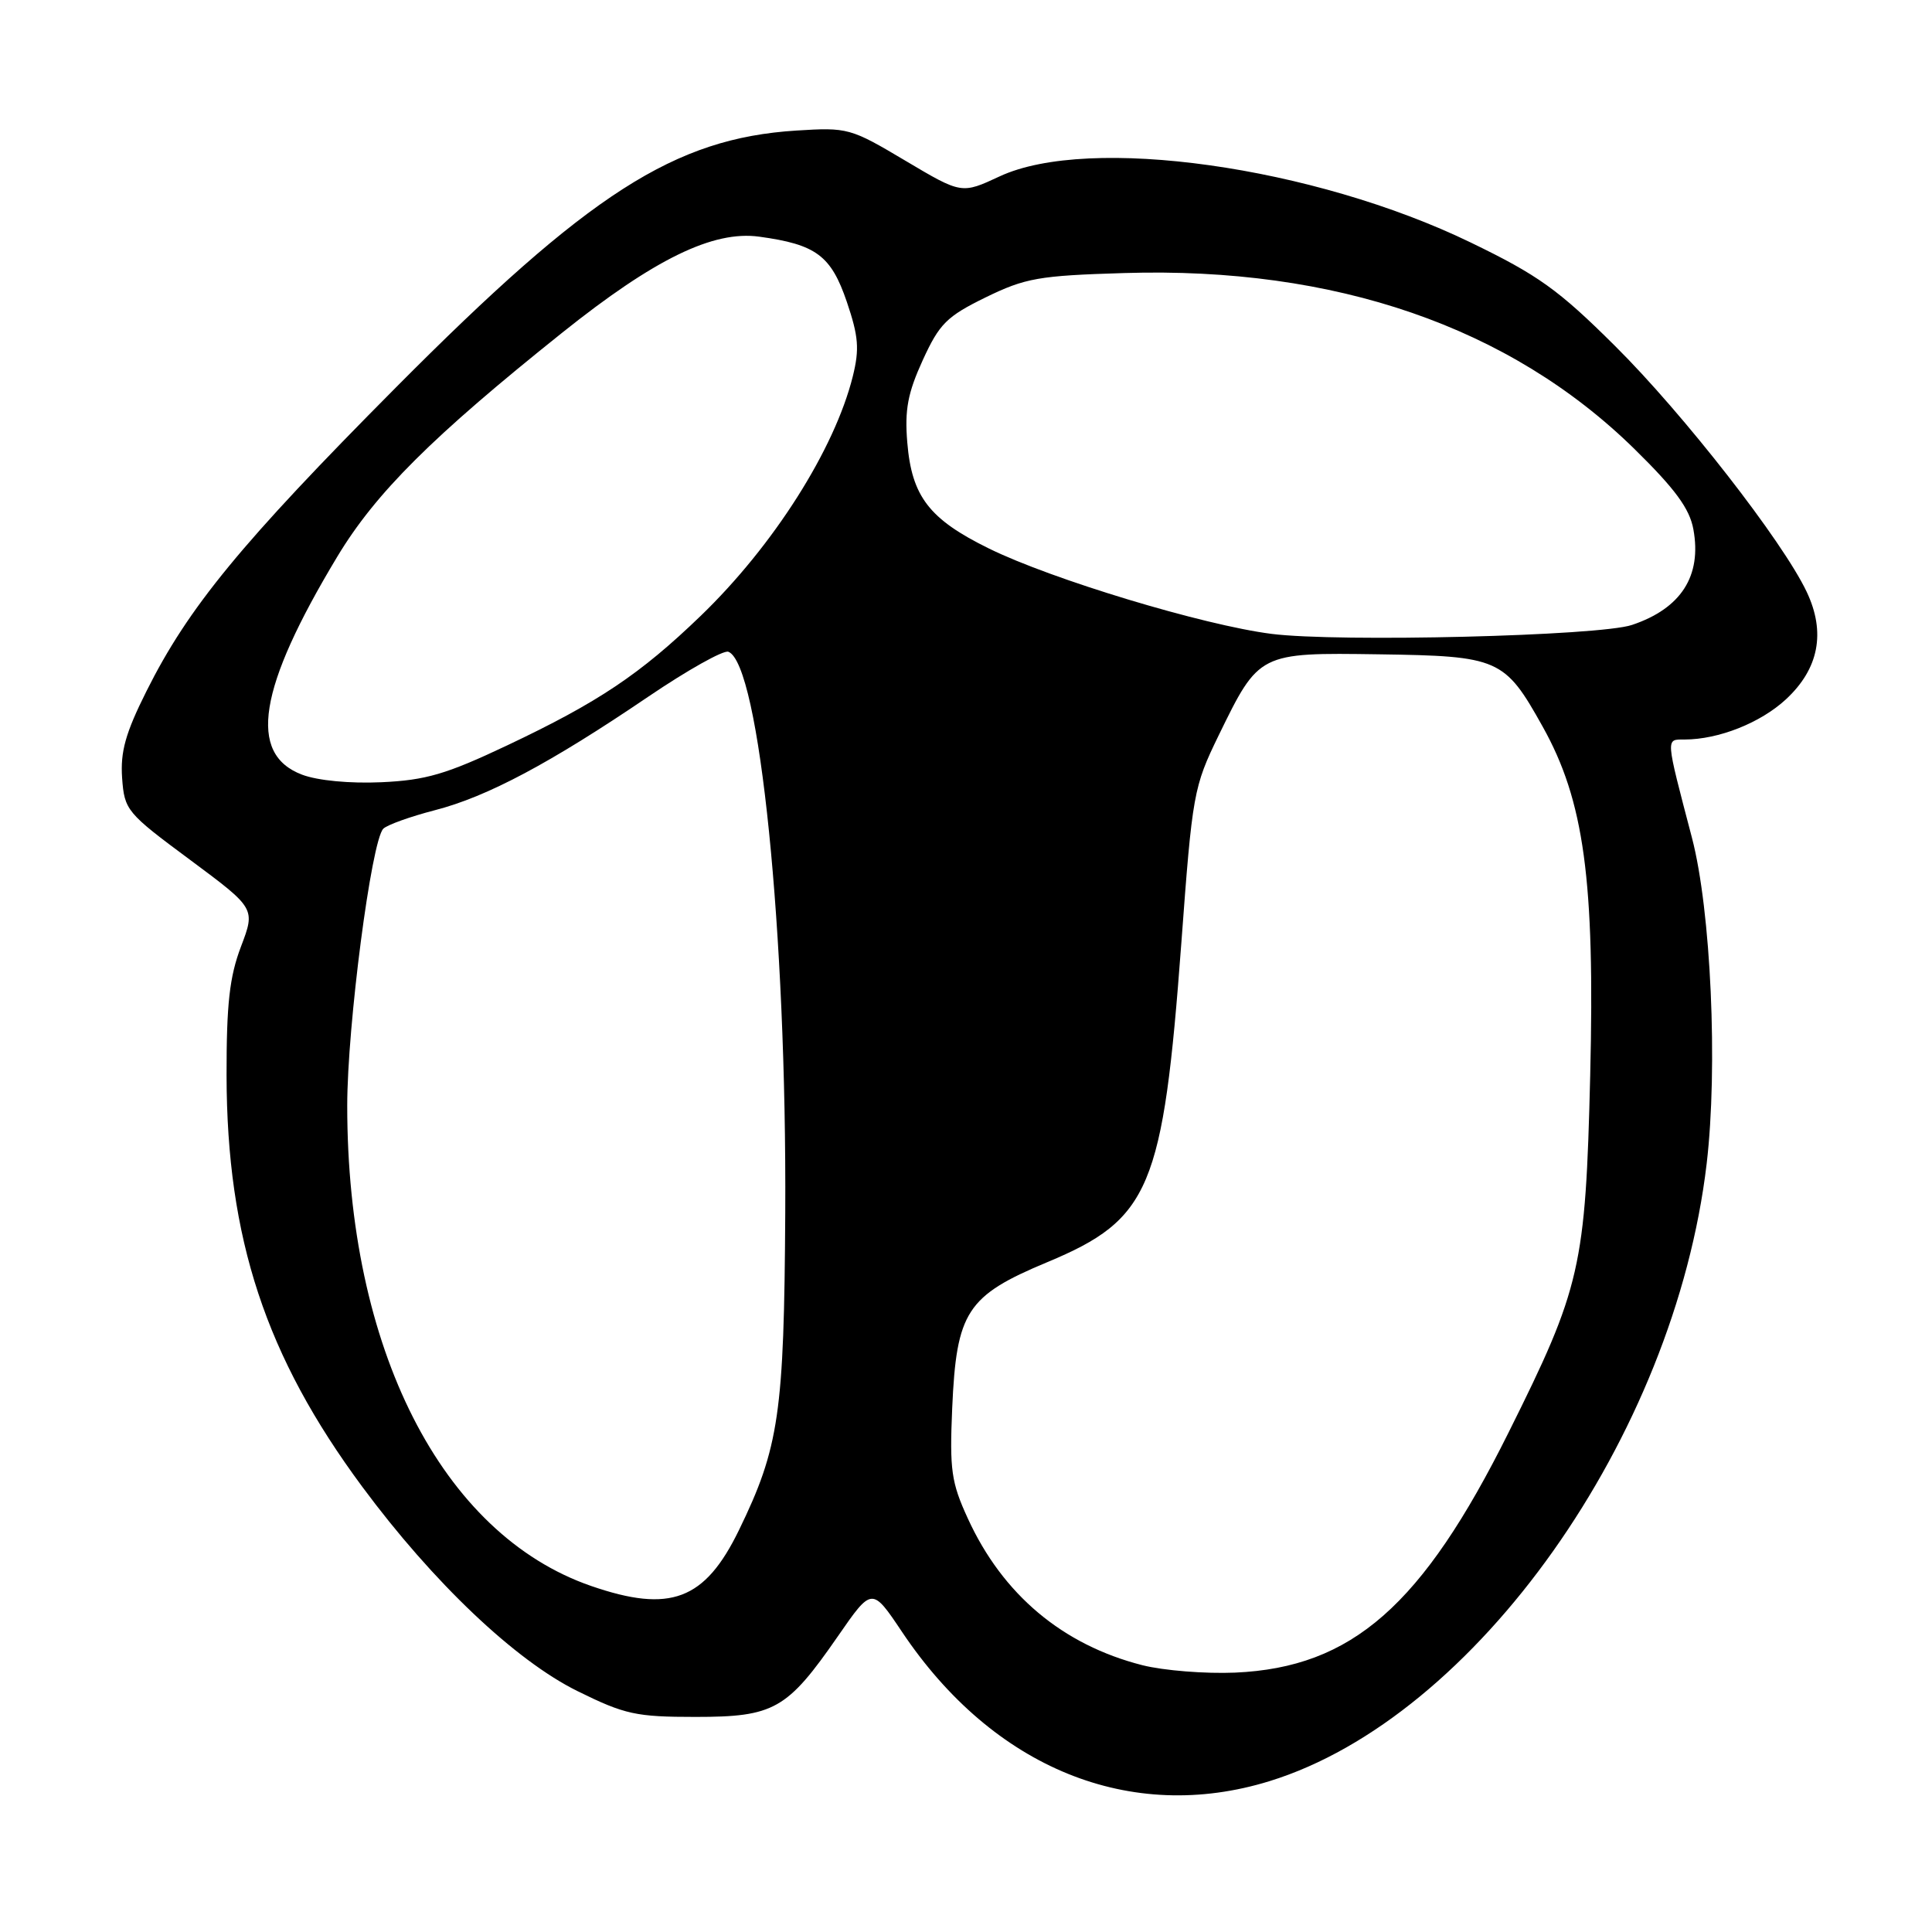<?xml version="1.0" encoding="UTF-8" standalone="no"?>
<!DOCTYPE svg PUBLIC "-//W3C//DTD SVG 1.1//EN" "http://www.w3.org/Graphics/SVG/1.1/DTD/svg11.dtd" >
<svg xmlns="http://www.w3.org/2000/svg" xmlns:xlink="http://www.w3.org/1999/xlink" version="1.1" viewBox="0 0 256 256">
 <g >
 <path fill="currentColor"
d=" M 168.22 236.01 C 195.51 227.59 221.87 190.35 226.14 154.21 C 227.65 141.40 226.71 120.61 224.19 111.00 C 220.65 97.49 220.69 98.00 223.23 97.99 C 227.73 97.98 233.26 95.79 236.63 92.68 C 241.01 88.63 241.95 83.80 239.39 78.41 C 236.21 71.71 223.06 54.83 214.00 45.84 C 206.51 38.39 203.82 36.46 194.89 32.14 C 174.05 22.04 144.29 17.86 132.46 23.37 C 127.42 25.72 127.42 25.72 119.96 21.29 C 112.68 16.96 112.33 16.87 105.50 17.30 C 89.36 18.33 78.05 25.59 52.46 51.34 C 31.94 71.99 24.94 80.51 19.41 91.58 C 16.63 97.13 15.94 99.60 16.18 103.08 C 16.49 107.36 16.77 107.70 25.18 113.93 C 33.85 120.37 33.85 120.37 31.93 125.43 C 30.41 129.43 30.01 133.04 30.02 142.50 C 30.06 164.13 35.20 179.71 48.00 197.00 C 57.39 209.68 68.29 220.03 76.54 224.09 C 82.80 227.18 84.28 227.50 92.15 227.50 C 102.58 227.50 104.29 226.53 111.02 216.82 C 115.54 210.29 115.54 210.29 119.52 216.23 C 131.63 234.32 149.81 241.70 168.22 236.01 Z  M 151.38 220.65 C 140.80 217.96 132.85 211.28 128.24 201.20 C 126.05 196.43 125.82 194.78 126.17 186.62 C 126.73 173.79 128.09 171.70 138.78 167.24 C 152.41 161.55 154.11 157.50 156.53 125.00 C 158.00 105.11 158.15 104.29 161.48 97.44 C 166.83 86.47 166.83 86.47 182.71 86.70 C 198.62 86.93 199.37 87.25 204.40 96.26 C 209.91 106.10 211.34 116.63 210.71 142.50 C 210.09 167.89 209.47 170.61 199.89 189.82 C 188.46 212.77 179.16 220.94 163.67 221.63 C 159.73 221.80 154.20 221.36 151.38 220.65 Z  M 78.33 210.15 C 58.51 203.30 46.00 178.66 46.01 146.50 C 46.01 135.95 49.21 111.39 50.79 109.81 C 51.30 109.30 54.37 108.20 57.61 107.36 C 64.55 105.58 72.94 101.11 85.92 92.30 C 91.10 88.79 95.86 86.12 96.51 86.36 C 100.63 87.95 104.25 123.63 104.05 160.70 C 103.90 187.25 103.24 191.81 97.91 202.76 C 93.39 212.04 88.82 213.77 78.33 210.15 Z  M 40.03 102.65 C 32.80 99.92 34.21 91.17 44.68 73.78 C 49.77 65.32 57.25 57.87 74.50 44.08 C 86.72 34.31 94.49 30.52 100.60 31.36 C 108.14 32.39 110.12 33.86 112.21 40.00 C 113.76 44.57 113.90 46.24 113.00 49.87 C 110.59 59.54 102.49 72.31 92.84 81.61 C 84.82 89.34 79.30 93.04 67.22 98.76 C 59.13 102.59 56.44 103.38 50.54 103.65 C 46.36 103.84 42.09 103.43 40.03 102.65 Z  M 168.47 83.99 C 159.45 82.84 139.37 76.78 131.04 72.68 C 123.12 68.79 120.81 65.79 120.22 58.63 C 119.86 54.30 120.28 52.08 122.27 47.72 C 124.48 42.89 125.45 41.93 130.59 39.41 C 135.86 36.84 137.63 36.52 148.96 36.18 C 176.94 35.32 200.07 43.30 216.58 59.50 C 221.96 64.78 223.88 67.39 224.38 70.13 C 225.52 76.32 222.75 80.63 216.24 82.81 C 211.90 84.27 177.35 85.12 168.47 83.99 Z "/>
</g>
</svg>